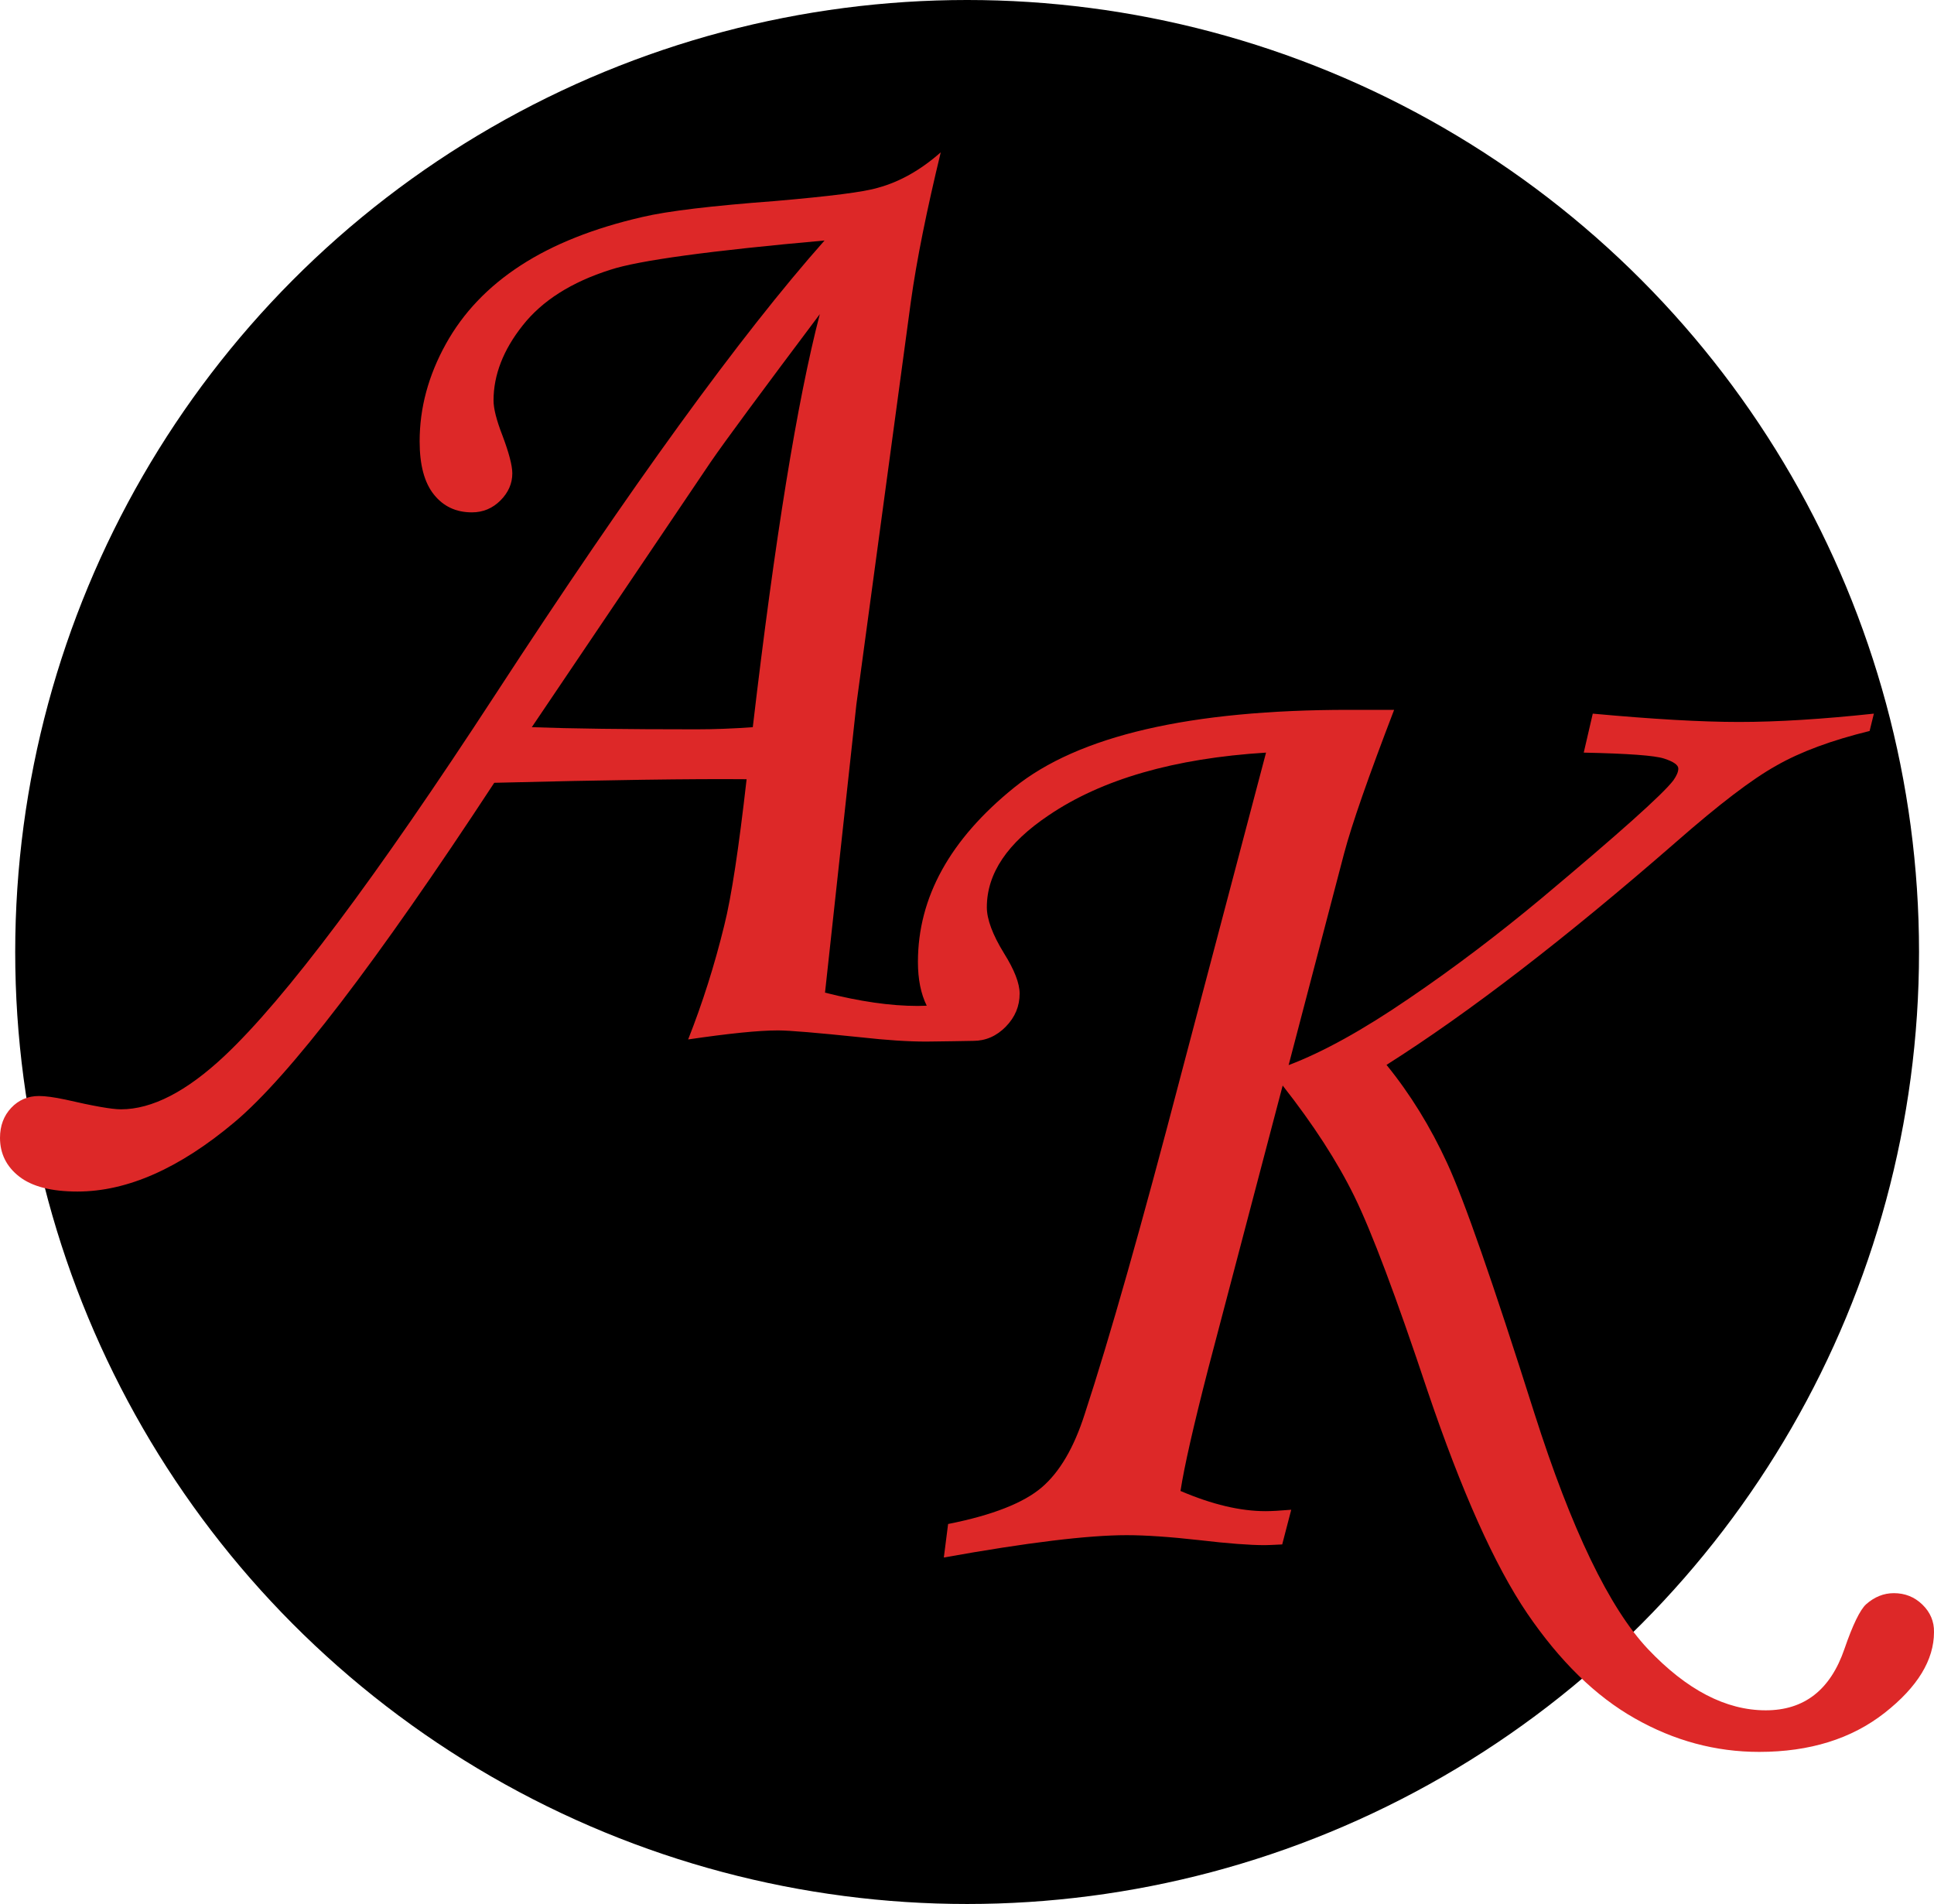 <?xml version="1.0" encoding="utf-8"?>
<!-- Generator: Adobe Illustrator 26.5.0, SVG Export Plug-In . SVG Version: 6.00 Build 0)  -->
<svg version="1.1" id="Layer_1" xmlns="http://www.w3.org/2000/svg" xmlns:xlink="http://www.w3.org/1999/xlink" x="0px" y="0px"
	 viewBox="0 0 813.9 801.2" style="enable-background:new 0 0 813.9 801.2;" xml:space="preserve">
<style type="text/css">
	.st0{fill:#DD2828;}
</style>
<circle cx="407" cy="400.6" r="400.6"/>
<path class="st0" d="M809,675.2c-3.3-3.2-7.3-4.8-12-4.8c-4.3,0-8.2,1.6-11.7,4.7c-2.5,2.3-5.6,8.6-9.1,18.8
	c-5.9,17.2-16.9,25.8-33.1,25.8c-16.8,0-33.3-8.6-49.6-25.8c-16.2-17.2-32.2-50.3-47.8-99.3c-17.4-54.9-29.6-89.9-36.7-105.2
	c-7-15.2-15.5-29-25.5-41.3c34.6-21.9,75.3-53.2,122.1-94c17.6-15.4,31.5-26.1,41.9-31.9c10.3-5.9,23.4-10.7,39.3-14.6l1.8-7.3
	c-21.5,2.3-40.4,3.5-56.8,3.5c-16,0-36.5-1.2-61.5-3.5l-3.8,16.4c18.6,0.4,29.8,1.2,33.8,2.5s6,2.7,6,4.2c0,1.4-0.7,3-2.1,5
	c-4.5,5.9-23.1,22.5-55.7,49.8c-17.8,14.8-36.3,28.9-55.6,42c-19.3,13.2-36.1,22.5-50.6,28l23.3-88.9c3.3-12.5,10.4-32.7,21.1-60.6
	h-19c-66.9,0-113.9,10.9-140.9,32.7c-27,21.8-40.5,46.2-40.5,73.4c0,7.2,1.2,13.3,3.7,18.4c-1.3,0-2.5,0.1-3.8,0.1
	c-11.5,0-24.5-1.9-39-5.6l13.2-121.3l22.9-169.3c2.5-18,6.8-39,12.6-63c-8.4,7.4-17.2,12.4-26.4,14.9c-5.9,1.8-20.3,3.6-43.4,5.6
	c-26.6,2-45.1,4.2-55.7,6.7c-20.5,4.7-37.6,11.5-51.3,20.4s-24.2,19.9-31.5,33.1s-11,26.8-11,40.9c0,10,2,17.4,6,22.4
	s9.3,7.5,16,7.5c4.7,0,8.7-1.7,12-5s5-7.1,5-11.4c0-3.3-1.4-8.6-4.1-15.8c-2.5-6.4-3.8-11.4-3.8-14.9c0-10.7,4.1-21.3,12.3-31.6
	c8.2-10.4,20.5-18.2,36.9-23.4c11.9-3.9,41.9-8,90.1-12.3c-35.3,39.8-81.5,103.5-138.5,191c-50.4,77.3-88.4,128.1-114.2,152.3
	c-15.8,14.8-30.3,22.3-43.4,22.3c-3.9,0-11.7-1.4-23.4-4.1c-4.7-1-8.4-1.5-11.1-1.5c-4.7,0-8.6,1.7-11.7,5S0,473.7,0,478.8
	c0,6.6,2.7,12.1,8.1,16.3s13.5,6.3,24.5,6.3c20.9,0,42.9-9.7,66.1-29.2c23.1-19.4,59.6-67,109.3-142.8c48-1.2,83.4-1.7,106.2-1.5
	c-3.3,29.1-6.4,49.6-9.4,61.5c-4.1,16.8-9.2,32.8-15.2,48c17-2.5,29.6-3.8,37.8-3.8c4.9,0,16.5,1,34.9,2.9
	c10.7,1.2,19.9,1.8,27.5,1.8c4.7,0,18.6-0.3,19.8-0.3c5.2,0,9.8-2,13.7-6s5.8-8.6,5.8-13.9c0-4.3-2.2-10-6.6-17
	c-4.8-7.8-7.2-14.3-7.2-19.3c0-14.3,8.7-27.1,26-38.7c22.4-15.2,52.9-24,91.5-26.4L497,452.3c-16.6,63.5-30.1,111-40.5,142.7
	c-4.5,14.1-10.5,24.4-18.1,30.9s-20.7,11.7-39.4,15.4l-1.8,14.1c35.1-6.3,60.7-9.4,76.9-9.4c8,0,18.2,0.7,30.7,2.1
	c11.9,1.4,21.1,2.1,27.5,2.1c1,0,3.4-0.1,7.3-0.3l3.8-14.6c-4.7,0.4-8.3,0.6-10.8,0.6c-10.6,0-22.5-2.8-35.8-8.5
	c1.6-10.4,5.5-27.5,11.7-51.6l31.3-119c12.9,16.4,23,32,30.2,46.7s17.5,42,30.8,81.9c14.3,42.2,28.2,73.3,41.9,93.5
	c13.7,20.1,28.8,34.9,45.3,44.2c16.5,9.4,34,14.1,52.3,14.1c21.3,0,38.9-5.5,52.8-16.4s20.8-22.3,20.8-34
	C814,682.3,812.3,678.4,809,675.2z M316.8,306c-8.4,0.6-16.3,0.9-23.7,0.9c-30,0-53.2-0.3-69.3-0.9l75.3-111.6
	c5.9-8.6,21.2-29.3,45.9-62.2C335.5,168.7,326.1,226.7,316.8,306z"/>
</svg>
